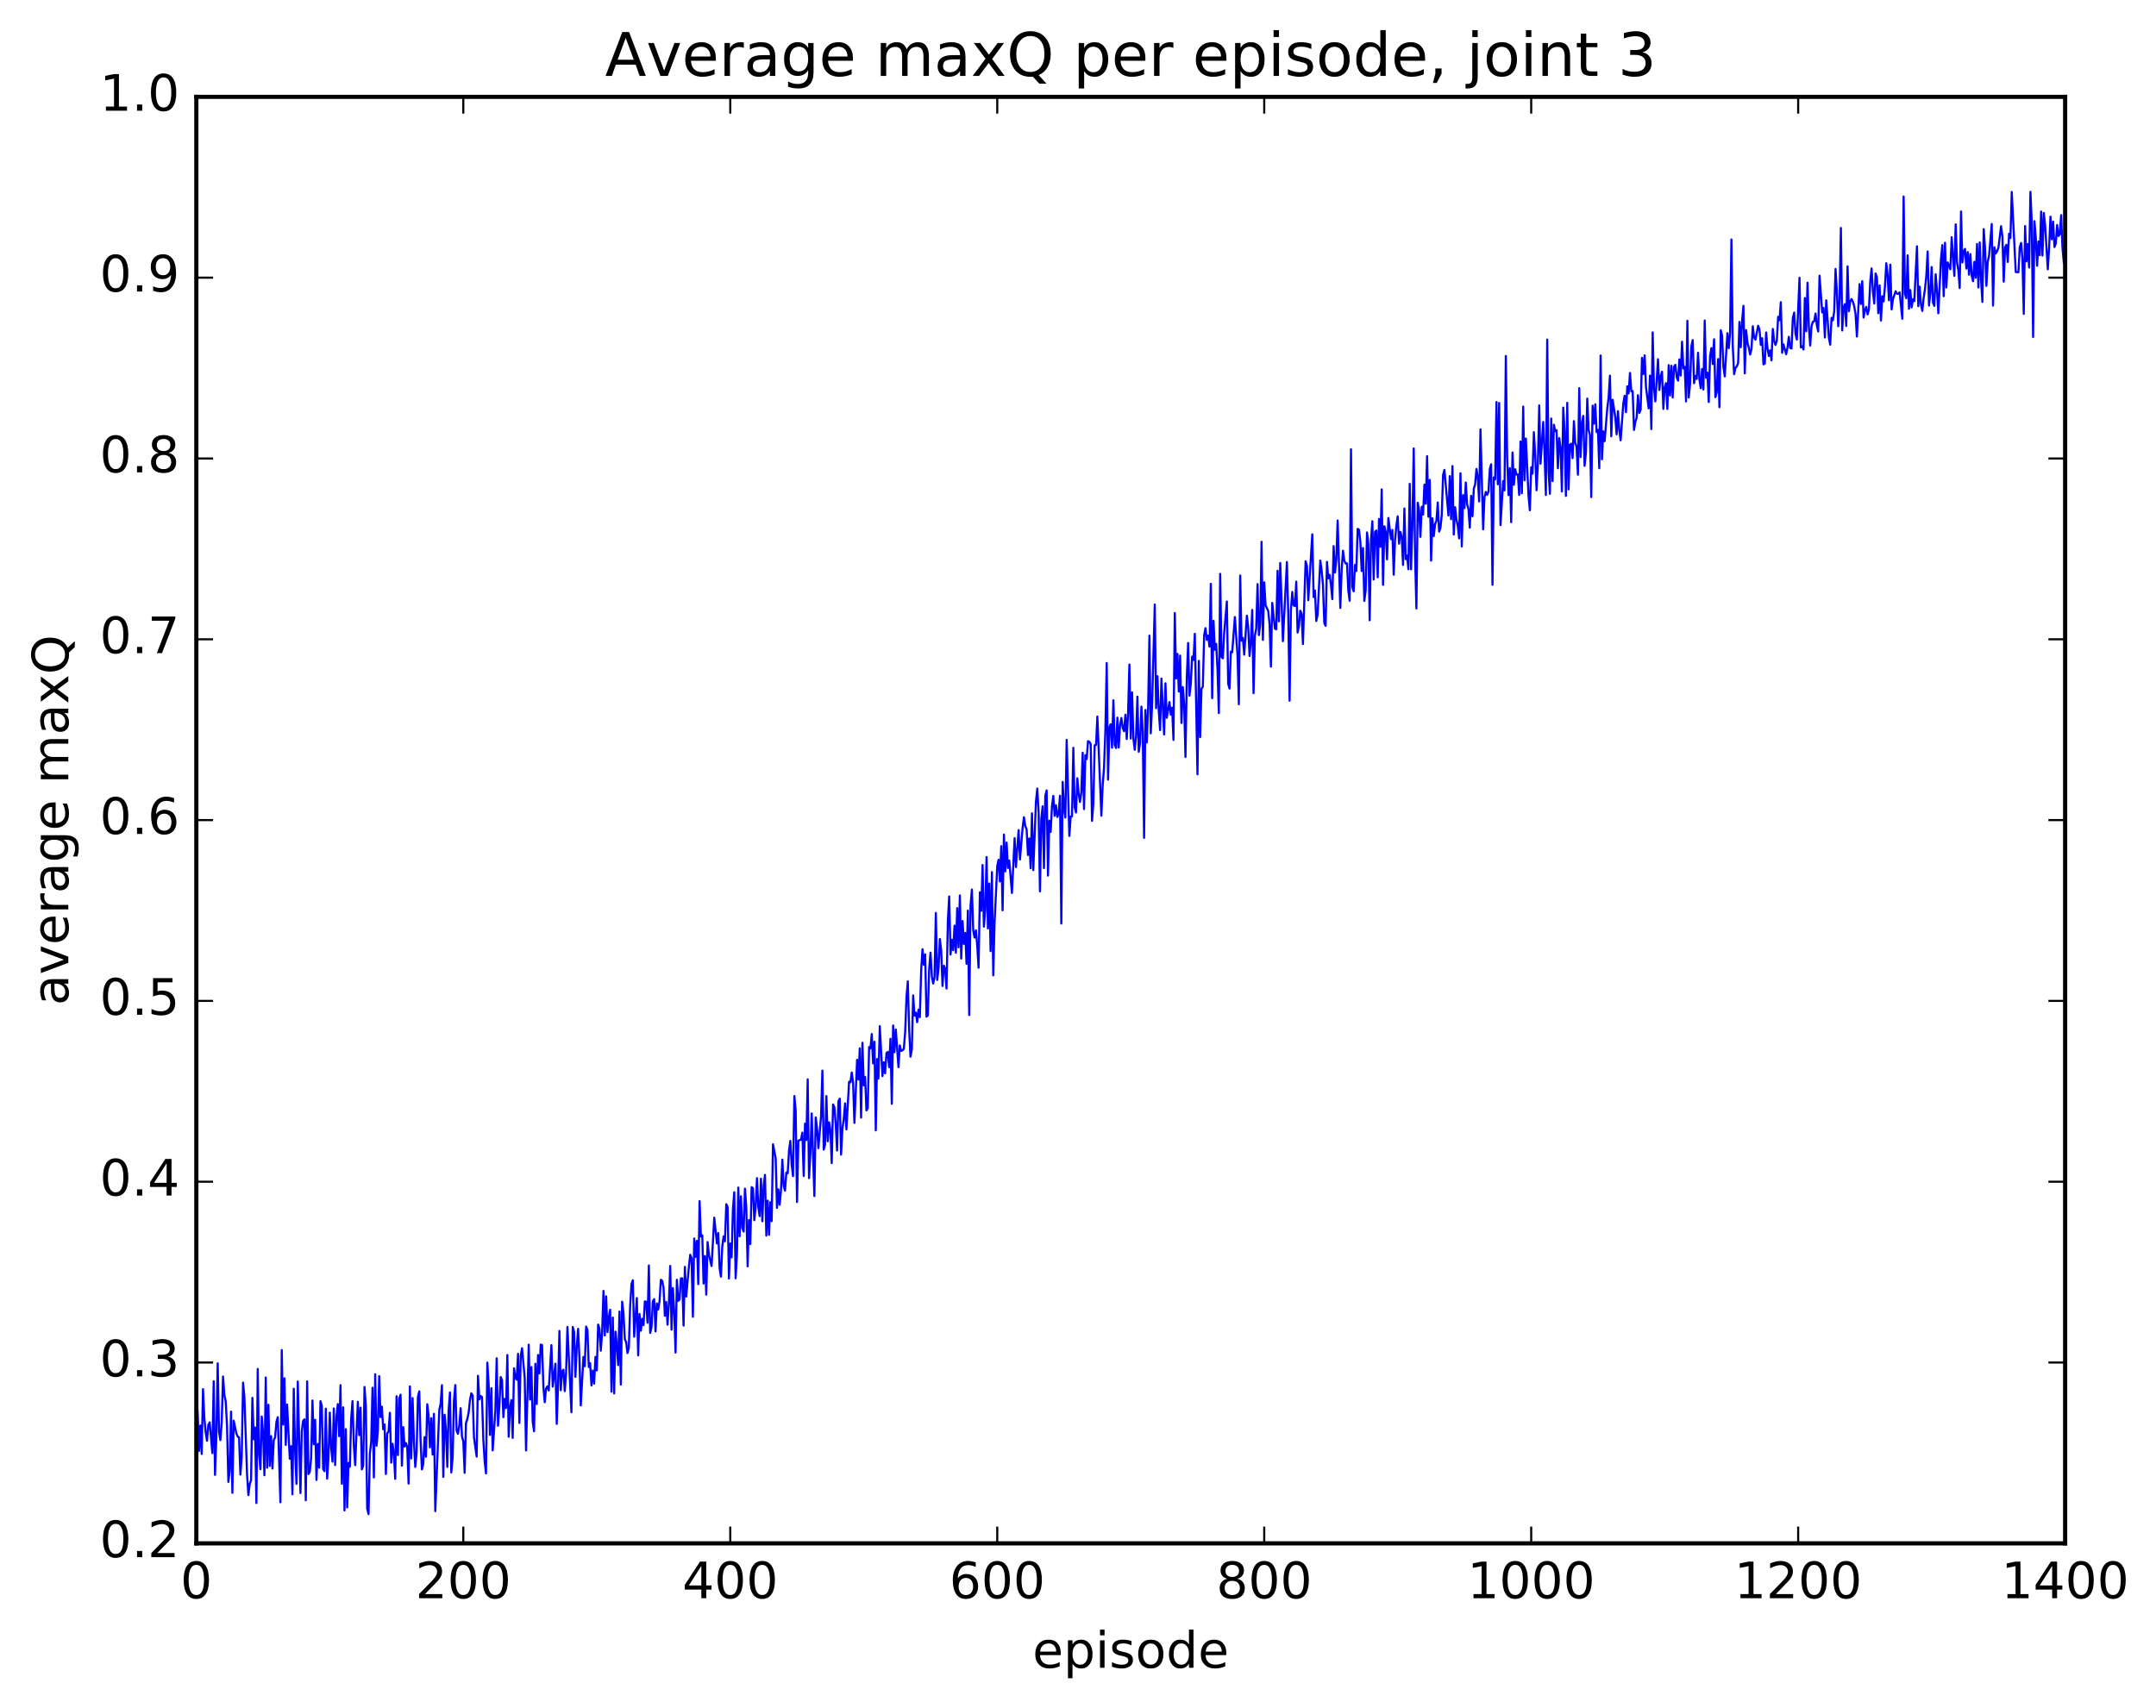 <?xml version="1.0" encoding="utf-8" standalone="no"?>
<!DOCTYPE svg PUBLIC "-//W3C//DTD SVG 1.1//EN"
  "http://www.w3.org/Graphics/SVG/1.1/DTD/svg11.dtd">
<!-- Created with matplotlib (http://matplotlib.org/) -->
<svg height="408pt" version="1.1" viewBox="0 0 515 408" width="515pt" xmlns="http://www.w3.org/2000/svg" xmlns:xlink="http://www.w3.org/1999/xlink">
 <defs>
  <style type="text/css">
*{stroke-linecap:butt;stroke-linejoin:round;stroke-miterlimit:100000;}
  </style>
 </defs>
 <g id="figure_1">
  <g id="patch_1">
   <path d="M 0 408.169 
L 515.768 408.169 
L 515.768 0 
L 0 0 
z
" style="fill:#ffffff;"/>
  </g>
  <g id="axes_1">
   <g id="patch_2">
    <path d="M 46.898 368.742 
L 493.298 368.742 
L 493.298 23.142 
L 46.898 23.142 
z
" style="fill:#ffffff;"/>
   </g>
   <g id="line2d_1">
    <path clip-path="url(#p4f681c3e7c)" d="M 46.898 332.38 
L 47.216 337.823 
L 47.535 346.651 
L 47.854 340.603 
L 48.173 347.386 
L 48.492 331.898 
L 48.811 338.831 
L 49.13 342.219 
L 49.448 344.244 
L 49.767 340.432 
L 50.086 339.845 
L 50.724 347.195 
L 51.043 330.01 
L 51.361 352.394 
L 51.68 343.19 
L 51.999 325.728 
L 52.318 342.127 
L 52.637 344.084 
L 52.956 339.942 
L 53.275 328.894 
L 53.593 333.252 
L 53.912 334.808 
L 54.231 340.623 
L 54.55 354.064 
L 54.869 351.357 
L 55.188 337.274 
L 55.507 356.676 
L 55.825 339.447 
L 56.463 342.48 
L 56.782 343.255 
L 57.101 343.417 
L 57.42 352.322 
L 57.739 348.014 
L 58.057 330.345 
L 58.376 333.704 
L 59.014 352.295 
L 59.333 357.212 
L 59.652 354.542 
L 59.971 353.681 
L 60.289 333.988 
L 60.608 343.866 
L 60.927 341.064 
L 61.246 359.126 
L 61.565 327.071 
L 61.884 347.52 
L 62.203 351.026 
L 62.522 338.442 
L 62.84 342.247 
L 63.159 352.474 
L 63.478 329.115 
L 63.797 350.685 
L 64.116 335.638 
L 64.435 350.236 
L 64.754 343.13 
L 65.072 350.87 
L 65.391 344.083 
L 65.71 343.449 
L 66.029 339.745 
L 66.348 338.59 
L 66.986 358.931 
L 67.304 322.57 
L 67.623 340.361 
L 67.942 329.31 
L 68.261 345.248 
L 68.58 335.575 
L 69.218 348.526 
L 69.536 345.547 
L 69.855 357.035 
L 70.174 331.806 
L 70.493 346.656 
L 70.812 354.538 
L 71.131 330.088 
L 71.768 356.729 
L 72.087 341.985 
L 72.406 339.491 
L 72.725 339.109 
L 73.044 358.461 
L 73.363 330.05 
L 73.681 352.201 
L 74 351.647 
L 74.319 348.353 
L 74.638 334.623 
L 74.957 345.077 
L 75.276 339.222 
L 75.595 353.595 
L 75.913 345.02 
L 76.232 350.661 
L 76.551 334.775 
L 76.87 335.88 
L 77.189 350.999 
L 77.508 351.509 
L 77.827 336.565 
L 78.145 353.289 
L 78.464 348.161 
L 78.783 337.504 
L 79.102 345.938 
L 79.421 349.225 
L 79.74 336.525 
L 80.059 350.046 
L 80.377 338.373 
L 80.696 335.473 
L 81.015 343.136 
L 81.334 330.953 
L 81.653 354.5 
L 81.972 336.256 
L 82.291 360.881 
L 82.609 341.46 
L 82.928 360.16 
L 83.247 349.526 
L 83.566 350.432 
L 83.885 338.945 
L 84.204 334.759 
L 84.523 345.329 
L 84.841 350.061 
L 85.479 334.929 
L 85.798 342.886 
L 86.117 336.321 
L 86.436 351.064 
L 86.755 350.182 
L 87.073 331.375 
L 87.392 336.067 
L 87.711 360.467 
L 88.03 361.767 
L 88.349 347.267 
L 88.668 344.57 
L 88.987 331.57 
L 89.305 353.003 
L 89.624 328.356 
L 89.943 345.416 
L 90.262 341.83 
L 90.581 328.794 
L 90.9 338.585 
L 91.219 336.082 
L 91.537 341.495 
L 91.856 340.326 
L 92.175 352.189 
L 92.494 342.487 
L 92.813 342.013 
L 93.132 337.555 
L 93.451 349.468 
L 93.769 344.956 
L 94.088 347.387 
L 94.407 353.336 
L 94.726 333.587 
L 95.045 347.652 
L 95.364 334.15 
L 95.683 333.226 
L 96.001 350.178 
L 96.32 340.975 
L 96.639 345.635 
L 96.958 344.789 
L 97.277 345.7 
L 97.596 354.471 
L 97.915 331.242 
L 98.234 348.45 
L 98.552 334.033 
L 98.871 344.317 
L 99.19 350.488 
L 99.509 347.147 
L 99.828 333.801 
L 100.147 332.437 
L 100.466 344.332 
L 100.784 351.069 
L 101.103 349.789 
L 101.422 343.367 
L 101.741 348.041 
L 102.06 335.511 
L 102.379 338.135 
L 102.698 345.816 
L 103.016 338.829 
L 103.335 347.533 
L 103.654 337.806 
L 103.973 361.054 
L 104.93 336.872 
L 105.248 335.445 
L 105.567 330.956 
L 105.886 352.871 
L 106.205 338.021 
L 106.524 341.721 
L 106.843 350.485 
L 107.162 337.042 
L 107.48 332.688 
L 107.799 351.803 
L 108.118 348.29 
L 108.437 334.634 
L 108.756 330.925 
L 109.075 341.799 
L 109.394 342.581 
L 109.712 340.573 
L 110.031 336.466 
L 110.35 343.268 
L 110.669 344.333 
L 110.988 351.893 
L 111.307 340.042 
L 111.626 339.034 
L 111.944 337.545 
L 112.263 334.525 
L 112.582 332.898 
L 112.901 333.421 
L 113.22 343.413 
L 113.858 348.021 
L 114.176 328.705 
L 114.495 334.353 
L 114.814 333.535 
L 115.133 333.784 
L 115.452 343.955 
L 115.771 349.134 
L 116.09 352.033 
L 116.408 325.564 
L 116.727 330.783 
L 117.046 342.834 
L 117.365 331.664 
L 117.684 346.525 
L 118.322 337.16 
L 118.64 324.532 
L 118.959 340.648 
L 119.278 335.995 
L 119.597 329.008 
L 119.916 329.769 
L 120.235 338.607 
L 120.553 334.236 
L 120.872 336.418 
L 121.191 323.744 
L 121.51 343.283 
L 121.829 336.365 
L 122.148 334.522 
L 122.467 343.547 
L 122.785 326.923 
L 123.104 329.154 
L 123.423 329.639 
L 123.742 323.44 
L 124.061 339.971 
L 124.38 323.995 
L 124.699 322.121 
L 125.336 329.193 
L 125.655 346.552 
L 126.293 321.284 
L 126.612 334.382 
L 126.931 326.625 
L 127.249 339.745 
L 127.568 341.969 
L 127.887 325.838 
L 128.206 335.46 
L 128.525 323.744 
L 128.844 328.147 
L 129.163 321.24 
L 129.482 321.383 
L 129.8 331.453 
L 130.119 335.042 
L 130.438 331.77 
L 130.757 331.237 
L 131.076 332.223 
L 131.714 321.378 
L 132.032 331.3 
L 132.67 325.817 
L 132.989 340.197 
L 133.308 330.866 
L 133.627 317.988 
L 133.946 332.157 
L 134.264 327.649 
L 134.583 327.247 
L 134.902 332.359 
L 135.221 328.005 
L 135.54 317.04 
L 136.496 337.433 
L 136.815 317.04 
L 137.134 318.267 
L 137.453 328.972 
L 137.772 321.763 
L 138.091 317.495 
L 138.41 324.529 
L 138.728 335.804 
L 139.366 324.21 
L 139.685 326.431 
L 140.004 316.962 
L 140.323 317.739 
L 140.642 326.617 
L 140.96 325.698 
L 141.279 331.026 
L 141.598 327.468 
L 141.917 330.578 
L 142.236 324.199 
L 142.555 327.416 
L 142.874 316.474 
L 143.192 317.461 
L 143.511 322.715 
L 143.83 318.38 
L 144.149 308.432 
L 144.468 319.065 
L 144.787 309.719 
L 145.106 318.274 
L 145.424 314.704 
L 145.743 312.934 
L 146.062 332.501 
L 146.381 314.805 
L 146.7 332.929 
L 147.019 318.159 
L 147.338 321.26 
L 147.656 326.166 
L 147.975 313.374 
L 148.294 330.804 
L 148.613 311.003 
L 148.932 313.841 
L 149.251 319.989 
L 149.57 320.664 
L 149.888 323.278 
L 150.207 322.032 
L 150.526 311.921 
L 150.845 306.799 
L 151.164 305.883 
L 151.483 319.369 
L 152.12 310.139 
L 152.439 323.844 
L 152.758 313.944 
L 153.077 317.945 
L 153.396 315.091 
L 153.715 316.62 
L 154.034 310.932 
L 154.352 311.051 
L 154.671 316.039 
L 154.99 302.353 
L 155.309 318.468 
L 155.628 317.094 
L 155.947 310.894 
L 156.266 310.39 
L 156.584 318.118 
L 156.903 311.427 
L 157.222 312.879 
L 157.541 310.945 
L 157.86 305.775 
L 158.179 306.001 
L 158.498 307.64 
L 158.816 314.358 
L 159.135 311.082 
L 159.454 316.504 
L 159.773 311.405 
L 160.092 302.462 
L 160.411 317.692 
L 160.73 307.762 
L 161.048 313.299 
L 161.367 323.168 
L 161.686 305.769 
L 162.005 310.806 
L 162.324 310.515 
L 162.643 305.451 
L 162.962 305.422 
L 163.28 316.719 
L 163.599 302.688 
L 163.918 309.77 
L 164.556 302.667 
L 164.875 299.789 
L 165.194 300.597 
L 165.512 314.616 
L 165.831 295.908 
L 166.15 300.305 
L 166.469 296.459 
L 166.788 306.816 
L 167.107 286.981 
L 167.425 295.427 
L 167.744 295.135 
L 168.063 306.675 
L 168.382 300.093 
L 168.701 309.33 
L 169.02 296.747 
L 169.339 299.79 
L 169.976 302.497 
L 170.614 290.924 
L 171.252 297.094 
L 171.571 294.6 
L 171.889 302.978 
L 172.208 305.027 
L 172.527 297.855 
L 172.846 295.408 
L 173.165 296.566 
L 173.484 287.713 
L 173.803 288.362 
L 174.121 305.467 
L 174.44 297.133 
L 174.759 300.419 
L 175.078 288.766 
L 175.397 284.852 
L 175.716 305.416 
L 176.035 299.641 
L 176.353 283.738 
L 176.672 295.393 
L 176.991 285.825 
L 177.31 293.361 
L 177.629 294.252 
L 177.948 283.995 
L 178.267 288.445 
L 178.585 302.56 
L 178.904 291.5 
L 179.223 297.24 
L 179.542 283.637 
L 179.861 283.883 
L 180.18 291.537 
L 180.499 288.346 
L 180.817 281.498 
L 181.136 288.385 
L 181.455 290.566 
L 181.774 281.604 
L 182.093 291.794 
L 182.412 283.319 
L 182.731 280.709 
L 183.049 295.223 
L 183.368 286.856 
L 183.687 295.032 
L 184.006 287.245 
L 184.325 291.744 
L 184.644 273.396 
L 185.281 276.713 
L 185.6 288.597 
L 185.919 284.165 
L 186.238 287.85 
L 186.557 284.294 
L 186.876 277.059 
L 187.195 283.307 
L 187.513 284.485 
L 187.832 280.167 
L 188.151 280.349 
L 188.47 274.931 
L 188.789 272.579 
L 189.108 278.284 
L 189.427 281.009 
L 189.745 261.871 
L 190.064 265.322 
L 190.383 287.184 
L 190.702 272.528 
L 191.34 272.278 
L 191.659 270.611 
L 191.977 280.976 
L 192.296 268.472 
L 192.615 272.372 
L 192.934 257.886 
L 193.253 281.484 
L 193.572 275.653 
L 193.891 266.031 
L 194.528 285.767 
L 194.847 266.974 
L 195.166 269.523 
L 195.485 274.328 
L 196.123 266.748 
L 196.441 255.788 
L 196.76 274.665 
L 197.079 273.459 
L 197.398 261.879 
L 197.717 272.689 
L 198.036 268.152 
L 198.355 270.036 
L 198.673 277.908 
L 198.992 263.887 
L 199.311 264.557 
L 199.63 268.588 
L 199.949 274.892 
L 200.268 263.16 
L 200.587 262.496 
L 200.905 275.873 
L 201.224 269.672 
L 201.543 267.443 
L 201.862 263.619 
L 202.181 269.852 
L 202.819 258.449 
L 203.137 258.602 
L 203.456 256.251 
L 203.775 258.68 
L 204.094 268.291 
L 204.732 253.198 
L 205.051 257.944 
L 205.369 250.487 
L 205.688 267.023 
L 206.007 249.141 
L 206.326 259.316 
L 206.645 257.299 
L 206.964 265.3 
L 207.283 264.768 
L 207.601 250.163 
L 207.92 250.482 
L 208.239 247.049 
L 208.558 254.076 
L 208.877 248.895 
L 209.196 270.07 
L 209.515 253.027 
L 209.833 257.7 
L 210.152 245.168 
L 210.79 257.111 
L 211.109 253.795 
L 211.428 256.443 
L 211.747 251.601 
L 212.065 251.335 
L 212.384 254.995 
L 212.703 248.194 
L 213.022 263.718 
L 213.341 245.018 
L 213.66 251.401 
L 213.979 245.977 
L 214.616 254.978 
L 214.935 249.774 
L 215.254 251.112 
L 215.573 250.943 
L 215.892 250.622 
L 216.211 246.679 
L 216.53 238.216 
L 216.848 234.467 
L 217.167 246.085 
L 217.486 252.468 
L 217.805 250.75 
L 218.124 237.835 
L 218.443 242.651 
L 218.762 241.939 
L 219.08 244.228 
L 219.399 241.223 
L 219.718 243.008 
L 220.037 231.899 
L 220.356 226.788 
L 220.675 230.515 
L 220.994 228.022 
L 221.312 242.907 
L 221.631 242.607 
L 221.95 231.562 
L 222.269 227.609 
L 222.588 233.252 
L 222.907 235.002 
L 223.226 233.578 
L 223.544 218.116 
L 223.863 234.138 
L 224.182 231.412 
L 224.501 224.362 
L 224.82 227.105 
L 225.139 235.579 
L 225.458 230.722 
L 225.776 231.496 
L 226.095 236.177 
L 226.414 220.002 
L 226.733 214.178 
L 227.052 228.06 
L 227.371 224.521 
L 227.69 227.03 
L 228.008 221.148 
L 228.327 227.631 
L 228.646 216.973 
L 228.965 226.344 
L 229.284 213.944 
L 229.603 229.028 
L 229.922 220.037 
L 230.24 225.521 
L 230.559 222.907 
L 230.878 230.281 
L 231.197 217.563 
L 231.516 242.516 
L 231.835 216.292 
L 232.154 212.533 
L 232.472 222.257 
L 232.791 224.007 
L 233.11 222.27 
L 233.429 225.965 
L 233.748 231.218 
L 234.067 213.185 
L 234.386 217.602 
L 234.704 206.663 
L 235.023 221.398 
L 235.342 217.416 
L 235.661 204.773 
L 235.98 221.824 
L 236.299 211.092 
L 236.618 227.25 
L 236.936 208.361 
L 237.255 233.037 
L 237.574 220.294 
L 238.212 206.912 
L 238.531 205.41 
L 238.85 210.6 
L 239.168 202.169 
L 239.487 217.499 
L 239.806 199.4 
L 240.125 208.177 
L 240.444 201.31 
L 240.763 207.377 
L 241.082 205.604 
L 241.719 213.35 
L 242.357 200.25 
L 242.676 207.168 
L 243.314 198.331 
L 243.632 205.348 
L 244.27 197.791 
L 244.589 195.245 
L 244.908 197.372 
L 245.227 198.168 
L 245.546 204.278 
L 245.864 200.322 
L 246.183 207.453 
L 246.502 194.308 
L 246.821 207.896 
L 247.459 191.46 
L 247.778 188.416 
L 248.096 194.175 
L 248.415 212.964 
L 248.734 195.66 
L 249.053 192.646 
L 249.372 207.409 
L 249.691 190.147 
L 250.01 188.841 
L 250.328 209.207 
L 250.647 196.092 
L 250.966 198.769 
L 251.285 192.568 
L 251.604 190.156 
L 251.923 194.931 
L 252.242 192.41 
L 252.56 195.19 
L 252.879 194.392 
L 253.198 190.109 
L 253.517 220.663 
L 253.836 186.816 
L 254.155 193.103 
L 254.474 195.337 
L 254.792 176.773 
L 255.43 199.717 
L 255.749 195.101 
L 256.068 195.08 
L 256.387 178.669 
L 256.705 192.854 
L 257.024 194.128 
L 257.343 185.942 
L 257.662 189.671 
L 257.981 191.6 
L 258.3 189.273 
L 258.619 179.848 
L 258.938 193.315 
L 259.256 180.429 
L 259.575 181.361 
L 259.894 177.076 
L 260.213 177.233 
L 260.532 177.789 
L 260.851 196.135 
L 261.17 191.871 
L 261.488 178.055 
L 261.807 177.973 
L 262.126 171.198 
L 263.083 194.893 
L 263.401 187.563 
L 263.72 183.385 
L 264.039 174.598 
L 264.358 158.404 
L 264.677 186.277 
L 264.996 173.858 
L 265.315 173.038 
L 265.634 178.65 
L 265.952 167.312 
L 266.271 177.94 
L 266.59 178.71 
L 266.909 171.467 
L 267.228 178.607 
L 267.547 173.237 
L 267.865 171.551 
L 268.184 173.942 
L 268.503 174.702 
L 268.822 170.762 
L 269.141 176.568 
L 269.46 170.387 
L 269.779 158.768 
L 270.098 176.463 
L 270.416 165.424 
L 270.735 176.517 
L 271.054 179.149 
L 271.373 175.908 
L 271.692 166.441 
L 272.011 179.614 
L 272.329 177.521 
L 272.648 168.823 
L 272.967 174.946 
L 273.286 200.181 
L 273.605 169.636 
L 273.924 177.403 
L 274.243 169.415 
L 274.562 151.871 
L 274.88 175.202 
L 275.199 168.462 
L 275.837 144.43 
L 276.156 169.208 
L 276.475 161.569 
L 276.793 169.899 
L 277.112 174.44 
L 277.431 162.126 
L 278.069 175.491 
L 278.388 163.257 
L 278.707 171.508 
L 279.344 167.747 
L 279.663 170.765 
L 279.982 169.094 
L 280.301 176.785 
L 280.62 146.47 
L 280.939 162.11 
L 281.257 156.238 
L 281.576 165.227 
L 281.895 156.639 
L 282.214 172.74 
L 282.533 164.155 
L 282.852 168.107 
L 283.171 180.863 
L 283.49 161.934 
L 283.808 153.618 
L 284.127 166.206 
L 284.446 163.315 
L 284.765 156.87 
L 285.084 157.686 
L 285.403 151.419 
L 286.04 184.99 
L 286.359 157.899 
L 286.678 176.103 
L 286.997 164.556 
L 287.316 164.091 
L 287.635 151.737 
L 287.954 150.073 
L 288.272 152.883 
L 288.591 151.86 
L 288.91 154.489 
L 289.229 139.483 
L 289.548 166.814 
L 289.867 148.321 
L 290.185 155.242 
L 290.504 153.845 
L 290.823 159.894 
L 291.142 170.38 
L 291.461 137.109 
L 291.78 156.974 
L 292.099 157.28 
L 292.418 151.214 
L 293.055 143.709 
L 293.374 163.368 
L 293.693 164.522 
L 294.012 155.705 
L 294.331 155.867 
L 294.968 147.423 
L 295.606 156.593 
L 295.925 168.263 
L 296.244 137.503 
L 296.563 153.084 
L 296.882 152.409 
L 297.2 156.405 
L 297.838 147.1 
L 298.157 149.837 
L 298.476 156.731 
L 298.795 153.334 
L 299.113 145.739 
L 299.432 165.616 
L 299.751 151.876 
L 300.07 150.17 
L 300.389 139.558 
L 300.708 151.744 
L 301.027 149.199 
L 301.346 129.447 
L 301.664 152.897 
L 301.983 139.135 
L 302.302 144.596 
L 302.94 145.998 
L 303.259 149.111 
L 303.577 159.285 
L 303.896 144.042 
L 304.534 150.199 
L 304.853 150.354 
L 305.172 136.363 
L 305.491 148.44 
L 305.81 134.503 
L 306.447 153.203 
L 307.404 134.286 
L 307.723 146.789 
L 308.041 167.416 
L 308.36 145.717 
L 308.679 141.435 
L 308.998 144.625 
L 309.317 144.821 
L 309.636 138.961 
L 309.955 151.132 
L 310.274 149.553 
L 310.592 145.916 
L 310.911 146.652 
L 311.23 153.872 
L 311.868 134.11 
L 312.187 135.191 
L 312.505 143.413 
L 313.462 127.66 
L 313.781 142.658 
L 314.1 141.075 
L 314.419 148.366 
L 314.738 146.861 
L 315.375 133.937 
L 315.694 136.244 
L 316.013 139.704 
L 316.332 148.888 
L 316.651 149.524 
L 316.969 134.246 
L 317.288 138.175 
L 317.607 137.356 
L 317.926 139.745 
L 318.245 143.145 
L 318.564 130.482 
L 318.883 136.784 
L 319.202 133.818 
L 319.52 124.361 
L 320.158 145.245 
L 320.477 136.08 
L 320.796 131.574 
L 321.115 133.99 
L 321.433 134.65 
L 321.752 134.605 
L 322.071 141.132 
L 322.39 143.537 
L 322.709 107.335 
L 323.028 140.259 
L 323.347 141.283 
L 323.666 134.976 
L 323.984 136.432 
L 324.303 126.358 
L 324.622 126.572 
L 324.941 129.335 
L 325.26 136.444 
L 325.579 130.933 
L 325.897 143.569 
L 326.216 141.05 
L 326.535 127.212 
L 326.854 130.034 
L 327.173 148.201 
L 327.492 128.948 
L 327.811 124.535 
L 328.13 138.444 
L 328.448 127.072 
L 328.767 126.746 
L 329.086 137.929 
L 329.405 124.007 
L 329.724 130.64 
L 330.043 116.927 
L 330.361 139.734 
L 330.68 125.73 
L 330.999 127.063 
L 331.318 133.644 
L 331.637 123.756 
L 332.275 128.822 
L 332.594 126.605 
L 332.912 137.313 
L 333.231 128.956 
L 333.55 125.549 
L 333.869 123.369 
L 334.188 129.899 
L 334.507 127.087 
L 334.825 128.285 
L 335.144 134.99 
L 335.463 121.492 
L 335.782 133.599 
L 336.101 132.716 
L 336.42 136.002 
L 336.739 115.601 
L 337.058 136.023 
L 337.376 125.525 
L 337.695 107.135 
L 338.014 132.706 
L 338.333 145.368 
L 338.652 120.123 
L 338.971 121.682 
L 339.289 128.27 
L 339.608 121.072 
L 339.927 122.944 
L 340.246 115.792 
L 340.565 120.342 
L 340.884 108.984 
L 341.203 123.468 
L 341.522 114.674 
L 341.84 133.952 
L 342.159 123.813 
L 342.478 128.085 
L 342.797 125.241 
L 343.116 124.45 
L 343.435 120.047 
L 343.753 127.006 
L 344.072 126.163 
L 344.391 123.032 
L 344.71 113.437 
L 345.029 112.271 
L 345.986 123.168 
L 346.304 113.753 
L 346.623 124.038 
L 346.942 111.353 
L 347.261 127.722 
L 347.58 121.183 
L 347.899 124.092 
L 348.217 125.63 
L 348.536 128.636 
L 348.855 113.062 
L 349.174 130.57 
L 349.493 118.304 
L 349.812 121.397 
L 350.131 115.288 
L 350.45 120.492 
L 350.768 121.661 
L 351.087 126.075 
L 351.406 118.459 
L 351.725 123.354 
L 352.044 116.75 
L 352.363 115.733 
L 352.682 112.047 
L 353 114.085 
L 353.319 119.807 
L 353.638 102.586 
L 354.276 126.465 
L 354.595 118.749 
L 354.913 117.521 
L 355.232 118.251 
L 355.551 117.487 
L 355.87 112.024 
L 356.189 110.93 
L 356.508 139.722 
L 356.827 114.06 
L 357.146 114.553 
L 357.464 96.045 
L 357.783 115.715 
L 358.102 96.27 
L 358.421 125.462 
L 359.059 114.928 
L 359.377 117.163 
L 359.696 85.047 
L 360.015 109.495 
L 360.334 118.291 
L 360.653 111.854 
L 360.972 124.753 
L 361.291 108.113 
L 361.61 115.833 
L 361.928 112.118 
L 362.247 113.38 
L 362.566 113.341 
L 362.885 118.237 
L 363.204 105.492 
L 363.523 117.842 
L 363.841 97.133 
L 364.16 114.767 
L 364.479 104.772 
L 365.117 118.516 
L 365.436 121.91 
L 365.755 111.651 
L 366.074 113.169 
L 366.392 103.262 
L 366.711 108.625 
L 367.03 117.135 
L 367.349 110.842 
L 367.668 96.859 
L 367.987 110.792 
L 368.624 100.818 
L 368.943 108.224 
L 369.262 118.267 
L 369.581 81.134 
L 369.9 112.625 
L 370.219 117.982 
L 370.538 100 
L 370.856 114.944 
L 371.175 101.473 
L 371.494 103.023 
L 371.813 102.768 
L 372.132 111.888 
L 372.451 104.682 
L 372.769 107.051 
L 373.088 117.422 
L 373.407 97.388 
L 373.726 103.003 
L 374.045 118.481 
L 374.364 96.241 
L 374.683 116.928 
L 375.002 106.285 
L 375.32 106.013 
L 375.639 109.463 
L 375.958 100.614 
L 376.277 105.804 
L 376.596 106.708 
L 376.915 113.418 
L 377.233 92.724 
L 377.552 109.194 
L 377.871 101.138 
L 378.19 99.37 
L 378.509 111.306 
L 378.828 108.12 
L 379.147 95.23 
L 379.466 102.707 
L 379.784 103.873 
L 380.103 118.775 
L 380.422 96.924 
L 380.741 101.234 
L 381.06 96.604 
L 381.379 103.231 
L 381.697 102.698 
L 382.016 111.885 
L 382.335 84.939 
L 382.654 109.741 
L 382.973 103.076 
L 383.292 105.404 
L 383.93 97.543 
L 384.248 94.972 
L 384.567 89.75 
L 384.886 104.249 
L 385.205 95.518 
L 385.843 99.69 
L 386.161 103.776 
L 386.48 98.233 
L 386.799 102.839 
L 387.118 105.197 
L 387.756 96.385 
L 388.075 94.54 
L 388.394 98.485 
L 388.712 92.291 
L 389.031 93.983 
L 389.35 89.105 
L 389.669 93.511 
L 389.988 93.425 
L 390.307 102.726 
L 390.625 100.81 
L 390.944 99.83 
L 391.263 94.423 
L 391.582 98.662 
L 391.901 97.866 
L 392.22 85.495 
L 392.539 89.376 
L 392.858 84.903 
L 393.176 92.496 
L 393.814 97.575 
L 394.133 89.74 
L 394.452 102.527 
L 394.771 79.412 
L 395.089 92.85 
L 395.408 95.905 
L 396.046 85.826 
L 396.365 93.18 
L 396.684 89.919 
L 397.003 88.821 
L 397.322 97.705 
L 397.64 92.579 
L 397.959 91.538 
L 398.278 97.716 
L 398.597 87.24 
L 398.916 94.488 
L 399.235 87.39 
L 399.553 94.971 
L 399.872 87.632 
L 400.191 87.149 
L 400.51 90.126 
L 400.829 90.941 
L 401.148 85.874 
L 401.467 89.723 
L 401.786 81.642 
L 402.104 88.039 
L 402.423 87.655 
L 402.742 95.91 
L 403.061 76.644 
L 403.38 94.973 
L 403.699 91.782 
L 404.017 82.702 
L 404.336 81.252 
L 404.655 91.565 
L 404.974 89.839 
L 405.293 90.53 
L 405.612 84.283 
L 405.931 90.641 
L 406.25 92.764 
L 406.568 88.165 
L 406.887 93.062 
L 407.206 76.579 
L 407.525 90.261 
L 407.844 89.031 
L 408.163 96.053 
L 408.481 85.036 
L 408.8 83.159 
L 409.119 86.987 
L 409.438 81.053 
L 409.757 94.895 
L 410.076 93.68 
L 410.395 85.787 
L 410.714 97.285 
L 411.032 78.899 
L 411.351 80.201 
L 411.67 87.666 
L 411.989 89.931 
L 412.627 79.608 
L 412.945 83.185 
L 413.264 79.588 
L 413.583 57.219 
L 413.902 82.493 
L 414.221 89.411 
L 414.54 87.909 
L 414.859 87.549 
L 415.178 86.763 
L 415.496 76.916 
L 415.815 82.959 
L 416.134 76.526 
L 416.453 73.059 
L 416.772 89.204 
L 417.091 78.883 
L 417.409 81.839 
L 417.728 83.024 
L 418.047 84.709 
L 418.366 83.441 
L 418.685 77.946 
L 419.004 80.654 
L 419.323 81.161 
L 419.96 77.832 
L 420.279 78.718 
L 420.598 82.377 
L 420.917 80.806 
L 421.236 87.052 
L 421.555 86.854 
L 421.873 79.431 
L 422.192 83.191 
L 422.511 85.065 
L 422.83 83.704 
L 423.149 86.094 
L 423.468 78.589 
L 423.787 81.423 
L 424.106 82.41 
L 424.424 81.42 
L 424.743 75.696 
L 425.062 76.503 
L 425.381 72.197 
L 425.7 84.304 
L 426.019 82.277 
L 426.656 84.637 
L 426.975 83.025 
L 427.294 80.475 
L 427.613 83.149 
L 427.932 83.269 
L 428.251 75.997 
L 428.57 74.669 
L 428.888 79.697 
L 429.207 81.13 
L 429.845 66.354 
L 430.164 82.988 
L 430.483 82.734 
L 430.801 83.503 
L 431.12 71.219 
L 431.439 79.136 
L 431.758 67.554 
L 432.077 78.029 
L 432.396 82.563 
L 432.715 77.949 
L 433.034 76.897 
L 433.352 76.767 
L 433.671 74.901 
L 433.99 77.752 
L 434.309 79.205 
L 434.628 65.876 
L 435.265 74.65 
L 435.584 73.574 
L 435.903 80.633 
L 436.222 71.756 
L 436.86 80.673 
L 437.179 82.352 
L 437.498 75.944 
L 437.816 76.531 
L 438.135 74.429 
L 438.454 64.257 
L 438.773 69.597 
L 439.092 77.942 
L 439.411 71.436 
L 439.729 54.468 
L 440.048 78.962 
L 440.367 73.487 
L 440.686 72.652 
L 441.005 77.879 
L 441.324 63.634 
L 441.643 74.35 
L 441.962 72.037 
L 442.28 71.453 
L 442.599 72.105 
L 442.918 73.18 
L 443.237 75.097 
L 443.556 80.412 
L 444.193 67.885 
L 444.512 72.636 
L 444.831 67.175 
L 445.15 75.857 
L 445.469 74.06 
L 445.788 73.325 
L 446.107 75.113 
L 446.425 73.941 
L 446.744 67.236 
L 447.063 64.136 
L 447.382 69.655 
L 447.701 72.515 
L 448.02 65.334 
L 448.339 66.293 
L 448.658 74.835 
L 448.976 68.174 
L 449.295 76.597 
L 449.614 70.794 
L 449.933 72.014 
L 450.252 68.503 
L 450.571 62.884 
L 450.889 65.693 
L 451.208 71.747 
L 451.527 63.22 
L 451.846 73.934 
L 452.165 71.481 
L 452.803 69.583 
L 453.122 70.172 
L 453.44 70.199 
L 453.759 69.852 
L 454.397 76.164 
L 454.716 46.95 
L 455.035 70.209 
L 455.353 71.259 
L 455.672 61.01 
L 455.991 73.777 
L 456.31 69.301 
L 456.629 73.454 
L 456.948 71.487 
L 457.267 71.946 
L 457.904 58.843 
L 458.223 73.158 
L 458.542 68.483 
L 458.861 72.764 
L 459.18 74.301 
L 459.499 71.128 
L 459.817 69.082 
L 460.136 65.901 
L 460.455 60.077 
L 460.774 73.004 
L 461.093 70.079 
L 461.412 63.802 
L 461.731 72.324 
L 462.05 73.09 
L 462.368 65.521 
L 462.687 69.416 
L 463.006 74.843 
L 463.644 61.763 
L 463.963 58.555 
L 464.281 70.775 
L 464.6 57.997 
L 464.919 68.675 
L 465.238 62.7 
L 465.876 64.323 
L 466.195 56.675 
L 466.832 65.916 
L 467.151 53.598 
L 467.47 62.74 
L 467.789 64.62 
L 468.108 68.815 
L 468.427 50.53 
L 468.745 62.715 
L 469.064 60.002 
L 469.383 59.469 
L 469.702 64.166 
L 470.021 60.218 
L 470.34 65.646 
L 470.659 60.703 
L 470.978 65.865 
L 471.296 67.187 
L 471.615 62.566 
L 471.934 66.354 
L 472.253 58.289 
L 472.572 68.686 
L 472.891 57.929 
L 473.209 66.8 
L 473.528 72.13 
L 473.847 54.741 
L 474.166 59.379 
L 474.485 68.3 
L 474.804 62.514 
L 475.123 61.101 
L 475.76 53.521 
L 476.079 73.012 
L 476.398 59.096 
L 476.717 60.573 
L 477.036 60.038 
L 477.355 59.203 
L 477.992 54.043 
L 478.311 56.484 
L 478.63 67.3 
L 478.949 59.073 
L 479.268 58.488 
L 479.587 62.584 
L 479.906 55.833 
L 480.224 56.875 
L 480.543 45.864 
L 481.5 65.002 
L 482.137 65.038 
L 482.456 59.059 
L 482.775 58.046 
L 483.094 61.8 
L 483.413 74.997 
L 483.732 54.012 
L 484.051 62.45 
L 484.37 58.296 
L 484.688 63.926 
L 485.007 45.84 
L 485.326 53.208 
L 485.645 80.51 
L 485.964 52.837 
L 486.283 56.818 
L 486.601 63.494 
L 486.92 57.687 
L 487.239 60.969 
L 487.558 50.538 
L 487.877 61.057 
L 488.196 50.874 
L 488.515 53.839 
L 489.152 64.348 
L 489.471 59.08 
L 489.79 51.763 
L 490.109 57.181 
L 490.428 52.953 
L 490.747 59.022 
L 491.065 58.173 
L 491.384 53.76 
L 491.703 56.398 
L 492.022 55.948 
L 492.341 51.399 
L 492.66 59.242 
L 492.979 62.768 
L 492.979 62.768 
" style="fill:none;stroke:#0000ff;stroke-linecap:square;stroke-width:0.5;"/>
   </g>
   <g id="patch_3">
    <path d="M 46.898 368.742 
L 493.298 368.742 
" style="fill:none;stroke:#000000;stroke-linecap:square;stroke-linejoin:miter;"/>
   </g>
   <g id="patch_4">
    <path d="M 46.898 23.142 
L 493.298 23.142 
" style="fill:none;stroke:#000000;stroke-linecap:square;stroke-linejoin:miter;"/>
   </g>
   <g id="patch_5">
    <path d="M 493.298 368.742 
L 493.298 23.142 
" style="fill:none;stroke:#000000;stroke-linecap:square;stroke-linejoin:miter;"/>
   </g>
   <g id="patch_6">
    <path d="M 46.898 368.742 
L 46.898 23.142 
" style="fill:none;stroke:#000000;stroke-linecap:square;stroke-linejoin:miter;"/>
   </g>
   <g id="matplotlib.axis_1">
    <g id="xtick_1">
     <g id="line2d_2">
      <defs>
       <path d="M 0 0 
L 0 -4 
" id="m1a6ab91c8e" style="stroke:#000000;stroke-width:0.5;"/>
      </defs>
      <g>
       <use style="stroke:#000000;stroke-width:0.5;" x="46.898" xlink:href="#m1a6ab91c8e" y="368.742"/>
      </g>
     </g>
     <g id="line2d_3">
      <defs>
       <path d="M 0 0 
L 0 4 
" id="m6937803254" style="stroke:#000000;stroke-width:0.5;"/>
      </defs>
      <g>
       <use style="stroke:#000000;stroke-width:0.5;" x="46.898" xlink:href="#m6937803254" y="23.142"/>
      </g>
     </g>
     <g id="text_1">
      <!-- 0 -->
      <defs>
       <path d="M 31.781 66.406 
Q 24.172 66.406 20.328 58.906 
Q 16.5 51.422 16.5 36.375 
Q 16.5 21.391 20.328 13.891 
Q 24.172 6.391 31.781 6.391 
Q 39.453 6.391 43.281 13.891 
Q 47.125 21.391 47.125 36.375 
Q 47.125 51.422 43.281 58.906 
Q 39.453 66.406 31.781 66.406 
M 31.781 74.219 
Q 44.047 74.219 50.516 64.516 
Q 56.984 54.828 56.984 36.375 
Q 56.984 17.969 50.516 8.266 
Q 44.047 -1.422 31.781 -1.422 
Q 19.531 -1.422 13.062 8.266 
Q 6.594 17.969 6.594 36.375 
Q 6.594 54.828 13.062 64.516 
Q 19.531 74.219 31.781 74.219 
" id="BitstreamVeraSans-Roman-30"/>
      </defs>
      <g transform="translate(43.08 381.86)scale(0.12 -0.12)">
       <use xlink:href="#BitstreamVeraSans-Roman-30"/>
      </g>
     </g>
    </g>
    <g id="xtick_2">
     <g id="line2d_4">
      <g>
       <use style="stroke:#000000;stroke-width:0.5;" x="110.669" xlink:href="#m1a6ab91c8e" y="368.742"/>
      </g>
     </g>
     <g id="line2d_5">
      <g>
       <use style="stroke:#000000;stroke-width:0.5;" x="110.669" xlink:href="#m6937803254" y="23.142"/>
      </g>
     </g>
     <g id="text_2">
      <!-- 200 -->
      <defs>
       <path d="M 19.188 8.297 
L 53.609 8.297 
L 53.609 0 
L 7.328 0 
L 7.328 8.297 
Q 12.938 14.109 22.625 23.891 
Q 32.328 33.688 34.812 36.531 
Q 39.547 41.844 41.422 45.531 
Q 43.312 49.219 43.312 52.781 
Q 43.312 58.594 39.234 62.25 
Q 35.156 65.922 28.609 65.922 
Q 23.969 65.922 18.812 64.312 
Q 13.672 62.703 7.812 59.422 
L 7.812 69.391 
Q 13.766 71.781 18.938 73 
Q 24.125 74.219 28.422 74.219 
Q 39.75 74.219 46.484 68.547 
Q 53.219 62.891 53.219 53.422 
Q 53.219 48.922 51.531 44.891 
Q 49.859 40.875 45.406 35.406 
Q 44.188 33.984 37.641 27.219 
Q 31.109 20.453 19.188 8.297 
" id="BitstreamVeraSans-Roman-32"/>
      </defs>
      <g transform="translate(99.216 381.86)scale(0.12 -0.12)">
       <use xlink:href="#BitstreamVeraSans-Roman-32"/>
       <use x="63.623" xlink:href="#BitstreamVeraSans-Roman-30"/>
       <use x="127.246" xlink:href="#BitstreamVeraSans-Roman-30"/>
      </g>
     </g>
    </g>
    <g id="xtick_3">
     <g id="line2d_6">
      <g>
       <use style="stroke:#000000;stroke-width:0.5;" x="174.44" xlink:href="#m1a6ab91c8e" y="368.742"/>
      </g>
     </g>
     <g id="line2d_7">
      <g>
       <use style="stroke:#000000;stroke-width:0.5;" x="174.44" xlink:href="#m6937803254" y="23.142"/>
      </g>
     </g>
     <g id="text_3">
      <!-- 400 -->
      <defs>
       <path d="M 37.797 64.312 
L 12.891 25.391 
L 37.797 25.391 
z
M 35.203 72.906 
L 47.609 72.906 
L 47.609 25.391 
L 58.016 25.391 
L 58.016 17.188 
L 47.609 17.188 
L 47.609 0 
L 37.797 0 
L 37.797 17.188 
L 4.891 17.188 
L 4.891 26.703 
z
" id="BitstreamVeraSans-Roman-34"/>
      </defs>
      <g transform="translate(162.988 381.86)scale(0.12 -0.12)">
       <use xlink:href="#BitstreamVeraSans-Roman-34"/>
       <use x="63.623" xlink:href="#BitstreamVeraSans-Roman-30"/>
       <use x="127.246" xlink:href="#BitstreamVeraSans-Roman-30"/>
      </g>
     </g>
    </g>
    <g id="xtick_4">
     <g id="line2d_8">
      <g>
       <use style="stroke:#000000;stroke-width:0.5;" x="238.212" xlink:href="#m1a6ab91c8e" y="368.742"/>
      </g>
     </g>
     <g id="line2d_9">
      <g>
       <use style="stroke:#000000;stroke-width:0.5;" x="238.212" xlink:href="#m6937803254" y="23.142"/>
      </g>
     </g>
     <g id="text_4">
      <!-- 600 -->
      <defs>
       <path d="M 33.016 40.375 
Q 26.375 40.375 22.484 35.828 
Q 18.609 31.297 18.609 23.391 
Q 18.609 15.531 22.484 10.953 
Q 26.375 6.391 33.016 6.391 
Q 39.656 6.391 43.531 10.953 
Q 47.406 15.531 47.406 23.391 
Q 47.406 31.297 43.531 35.828 
Q 39.656 40.375 33.016 40.375 
M 52.594 71.297 
L 52.594 62.312 
Q 48.875 64.062 45.094 64.984 
Q 41.312 65.922 37.594 65.922 
Q 27.828 65.922 22.672 59.328 
Q 17.531 52.734 16.797 39.406 
Q 19.672 43.656 24.016 45.922 
Q 28.375 48.188 33.594 48.188 
Q 44.578 48.188 50.953 41.516 
Q 57.328 34.859 57.328 23.391 
Q 57.328 12.156 50.688 5.359 
Q 44.047 -1.422 33.016 -1.422 
Q 20.359 -1.422 13.672 8.266 
Q 6.984 17.969 6.984 36.375 
Q 6.984 53.656 15.188 63.938 
Q 23.391 74.219 37.203 74.219 
Q 40.922 74.219 44.703 73.484 
Q 48.484 72.75 52.594 71.297 
" id="BitstreamVeraSans-Roman-36"/>
      </defs>
      <g transform="translate(226.759 381.86)scale(0.12 -0.12)">
       <use xlink:href="#BitstreamVeraSans-Roman-36"/>
       <use x="63.623" xlink:href="#BitstreamVeraSans-Roman-30"/>
       <use x="127.246" xlink:href="#BitstreamVeraSans-Roman-30"/>
      </g>
     </g>
    </g>
    <g id="xtick_5">
     <g id="line2d_10">
      <g>
       <use style="stroke:#000000;stroke-width:0.5;" x="301.983" xlink:href="#m1a6ab91c8e" y="368.742"/>
      </g>
     </g>
     <g id="line2d_11">
      <g>
       <use style="stroke:#000000;stroke-width:0.5;" x="301.983" xlink:href="#m6937803254" y="23.142"/>
      </g>
     </g>
     <g id="text_5">
      <!-- 800 -->
      <defs>
       <path d="M 31.781 34.625 
Q 24.75 34.625 20.719 30.859 
Q 16.703 27.094 16.703 20.516 
Q 16.703 13.922 20.719 10.156 
Q 24.75 6.391 31.781 6.391 
Q 38.812 6.391 42.859 10.172 
Q 46.922 13.969 46.922 20.516 
Q 46.922 27.094 42.891 30.859 
Q 38.875 34.625 31.781 34.625 
M 21.922 38.812 
Q 15.578 40.375 12.031 44.719 
Q 8.5 49.078 8.5 55.328 
Q 8.5 64.062 14.719 69.141 
Q 20.953 74.219 31.781 74.219 
Q 42.672 74.219 48.875 69.141 
Q 55.078 64.062 55.078 55.328 
Q 55.078 49.078 51.531 44.719 
Q 48 40.375 41.703 38.812 
Q 48.828 37.156 52.797 32.312 
Q 56.781 27.484 56.781 20.516 
Q 56.781 9.906 50.312 4.234 
Q 43.844 -1.422 31.781 -1.422 
Q 19.734 -1.422 13.25 4.234 
Q 6.781 9.906 6.781 20.516 
Q 6.781 27.484 10.781 32.312 
Q 14.797 37.156 21.922 38.812 
M 18.312 54.391 
Q 18.312 48.734 21.844 45.562 
Q 25.391 42.391 31.781 42.391 
Q 38.141 42.391 41.719 45.562 
Q 45.312 48.734 45.312 54.391 
Q 45.312 60.062 41.719 63.234 
Q 38.141 66.406 31.781 66.406 
Q 25.391 66.406 21.844 63.234 
Q 18.312 60.062 18.312 54.391 
" id="BitstreamVeraSans-Roman-38"/>
      </defs>
      <g transform="translate(290.531 381.86)scale(0.12 -0.12)">
       <use xlink:href="#BitstreamVeraSans-Roman-38"/>
       <use x="63.623" xlink:href="#BitstreamVeraSans-Roman-30"/>
       <use x="127.246" xlink:href="#BitstreamVeraSans-Roman-30"/>
      </g>
     </g>
    </g>
    <g id="xtick_6">
     <g id="line2d_12">
      <g>
       <use style="stroke:#000000;stroke-width:0.5;" x="365.755" xlink:href="#m1a6ab91c8e" y="368.742"/>
      </g>
     </g>
     <g id="line2d_13">
      <g>
       <use style="stroke:#000000;stroke-width:0.5;" x="365.755" xlink:href="#m6937803254" y="23.142"/>
      </g>
     </g>
     <g id="text_6">
      <!-- 1000 -->
      <defs>
       <path d="M 12.406 8.297 
L 28.516 8.297 
L 28.516 63.922 
L 10.984 60.406 
L 10.984 69.391 
L 28.422 72.906 
L 38.281 72.906 
L 38.281 8.297 
L 54.391 8.297 
L 54.391 0 
L 12.406 0 
z
" id="BitstreamVeraSans-Roman-31"/>
      </defs>
      <g transform="translate(350.485 381.86)scale(0.12 -0.12)">
       <use xlink:href="#BitstreamVeraSans-Roman-31"/>
       <use x="63.623" xlink:href="#BitstreamVeraSans-Roman-30"/>
       <use x="127.246" xlink:href="#BitstreamVeraSans-Roman-30"/>
       <use x="190.869" xlink:href="#BitstreamVeraSans-Roman-30"/>
      </g>
     </g>
    </g>
    <g id="xtick_7">
     <g id="line2d_14">
      <g>
       <use style="stroke:#000000;stroke-width:0.5;" x="429.526" xlink:href="#m1a6ab91c8e" y="368.742"/>
      </g>
     </g>
     <g id="line2d_15">
      <g>
       <use style="stroke:#000000;stroke-width:0.5;" x="429.526" xlink:href="#m6937803254" y="23.142"/>
      </g>
     </g>
     <g id="text_7">
      <!-- 1200 -->
      <g transform="translate(414.256 381.86)scale(0.12 -0.12)">
       <use xlink:href="#BitstreamVeraSans-Roman-31"/>
       <use x="63.623" xlink:href="#BitstreamVeraSans-Roman-32"/>
       <use x="127.246" xlink:href="#BitstreamVeraSans-Roman-30"/>
       <use x="190.869" xlink:href="#BitstreamVeraSans-Roman-30"/>
      </g>
     </g>
    </g>
    <g id="xtick_8">
     <g id="line2d_16">
      <g>
       <use style="stroke:#000000;stroke-width:0.5;" x="493.298" xlink:href="#m1a6ab91c8e" y="368.742"/>
      </g>
     </g>
     <g id="line2d_17">
      <g>
       <use style="stroke:#000000;stroke-width:0.5;" x="493.298" xlink:href="#m6937803254" y="23.142"/>
      </g>
     </g>
     <g id="text_8">
      <!-- 1400 -->
      <g transform="translate(478.027 381.86)scale(0.12 -0.12)">
       <use xlink:href="#BitstreamVeraSans-Roman-31"/>
       <use x="63.623" xlink:href="#BitstreamVeraSans-Roman-34"/>
       <use x="127.246" xlink:href="#BitstreamVeraSans-Roman-30"/>
       <use x="190.869" xlink:href="#BitstreamVeraSans-Roman-30"/>
      </g>
     </g>
    </g>
    <g id="text_9">
     <!-- episode -->
     <defs>
      <path d="M 18.109 8.203 
L 18.109 -20.797 
L 9.078 -20.797 
L 9.078 54.688 
L 18.109 54.688 
L 18.109 46.391 
Q 20.953 51.266 25.266 53.625 
Q 29.594 56 35.594 56 
Q 45.562 56 51.781 48.094 
Q 58.016 40.188 58.016 27.297 
Q 58.016 14.406 51.781 6.484 
Q 45.562 -1.422 35.594 -1.422 
Q 29.594 -1.422 25.266 0.953 
Q 20.953 3.328 18.109 8.203 
M 48.688 27.297 
Q 48.688 37.203 44.609 42.844 
Q 40.531 48.484 33.406 48.484 
Q 26.266 48.484 22.188 42.844 
Q 18.109 37.203 18.109 27.297 
Q 18.109 17.391 22.188 11.75 
Q 26.266 6.109 33.406 6.109 
Q 40.531 6.109 44.609 11.75 
Q 48.688 17.391 48.688 27.297 
" id="BitstreamVeraSans-Roman-70"/>
      <path d="M 30.609 48.391 
Q 23.391 48.391 19.188 42.75 
Q 14.984 37.109 14.984 27.297 
Q 14.984 17.484 19.156 11.844 
Q 23.344 6.203 30.609 6.203 
Q 37.797 6.203 41.984 11.859 
Q 46.188 17.531 46.188 27.297 
Q 46.188 37.016 41.984 42.703 
Q 37.797 48.391 30.609 48.391 
M 30.609 56 
Q 42.328 56 49.016 48.375 
Q 55.719 40.766 55.719 27.297 
Q 55.719 13.875 49.016 6.219 
Q 42.328 -1.422 30.609 -1.422 
Q 18.844 -1.422 12.172 6.219 
Q 5.516 13.875 5.516 27.297 
Q 5.516 40.766 12.172 48.375 
Q 18.844 56 30.609 56 
" id="BitstreamVeraSans-Roman-6f"/>
      <path d="M 9.422 54.688 
L 18.406 54.688 
L 18.406 0 
L 9.422 0 
z
M 9.422 75.984 
L 18.406 75.984 
L 18.406 64.594 
L 9.422 64.594 
z
" id="BitstreamVeraSans-Roman-69"/>
      <path d="M 45.406 46.391 
L 45.406 75.984 
L 54.391 75.984 
L 54.391 0 
L 45.406 0 
L 45.406 8.203 
Q 42.578 3.328 38.25 0.953 
Q 33.938 -1.422 27.875 -1.422 
Q 17.969 -1.422 11.734 6.484 
Q 5.516 14.406 5.516 27.297 
Q 5.516 40.188 11.734 48.094 
Q 17.969 56 27.875 56 
Q 33.938 56 38.25 53.625 
Q 42.578 51.266 45.406 46.391 
M 14.797 27.297 
Q 14.797 17.391 18.875 11.75 
Q 22.953 6.109 30.078 6.109 
Q 37.203 6.109 41.297 11.75 
Q 45.406 17.391 45.406 27.297 
Q 45.406 37.203 41.297 42.844 
Q 37.203 48.484 30.078 48.484 
Q 22.953 48.484 18.875 42.844 
Q 14.797 37.203 14.797 27.297 
" id="BitstreamVeraSans-Roman-64"/>
      <path d="M 44.281 53.078 
L 44.281 44.578 
Q 40.484 46.531 36.375 47.5 
Q 32.281 48.484 27.875 48.484 
Q 21.188 48.484 17.844 46.438 
Q 14.5 44.391 14.5 40.281 
Q 14.5 37.156 16.891 35.375 
Q 19.281 33.594 26.516 31.984 
L 29.594 31.297 
Q 39.156 29.25 43.188 25.516 
Q 47.219 21.781 47.219 15.094 
Q 47.219 7.469 41.188 3.016 
Q 35.156 -1.422 24.609 -1.422 
Q 20.219 -1.422 15.453 -0.562 
Q 10.688 0.297 5.422 2 
L 5.422 11.281 
Q 10.406 8.688 15.234 7.391 
Q 20.062 6.109 24.812 6.109 
Q 31.156 6.109 34.562 8.281 
Q 37.984 10.453 37.984 14.406 
Q 37.984 18.062 35.516 20.016 
Q 33.062 21.969 24.703 23.781 
L 21.578 24.516 
Q 13.234 26.266 9.516 29.906 
Q 5.812 33.547 5.812 39.891 
Q 5.812 47.609 11.281 51.797 
Q 16.75 56 26.812 56 
Q 31.781 56 36.172 55.266 
Q 40.578 54.547 44.281 53.078 
" id="BitstreamVeraSans-Roman-73"/>
      <path d="M 56.203 29.594 
L 56.203 25.203 
L 14.891 25.203 
Q 15.484 15.922 20.484 11.062 
Q 25.484 6.203 34.422 6.203 
Q 39.594 6.203 44.453 7.469 
Q 49.312 8.734 54.109 11.281 
L 54.109 2.781 
Q 49.266 0.734 44.188 -0.344 
Q 39.109 -1.422 33.891 -1.422 
Q 20.797 -1.422 13.156 6.188 
Q 5.516 13.812 5.516 26.812 
Q 5.516 40.234 12.766 48.109 
Q 20.016 56 32.328 56 
Q 43.359 56 49.781 48.891 
Q 56.203 41.797 56.203 29.594 
M 47.219 32.234 
Q 47.125 39.594 43.094 43.984 
Q 39.062 48.391 32.422 48.391 
Q 24.906 48.391 20.391 44.141 
Q 15.875 39.891 15.188 32.172 
z
" id="BitstreamVeraSans-Roman-65"/>
     </defs>
     <g transform="translate(246.632 398.474)scale(0.12 -0.12)">
      <use xlink:href="#BitstreamVeraSans-Roman-65"/>
      <use x="61.523" xlink:href="#BitstreamVeraSans-Roman-70"/>
      <use x="125.0" xlink:href="#BitstreamVeraSans-Roman-69"/>
      <use x="152.783" xlink:href="#BitstreamVeraSans-Roman-73"/>
      <use x="204.883" xlink:href="#BitstreamVeraSans-Roman-6f"/>
      <use x="266.064" xlink:href="#BitstreamVeraSans-Roman-64"/>
      <use x="329.541" xlink:href="#BitstreamVeraSans-Roman-65"/>
     </g>
    </g>
   </g>
   <g id="matplotlib.axis_2">
    <g id="ytick_1">
     <g id="line2d_18">
      <defs>
       <path d="M 0 0 
L 4 0 
" id="m0f564d6fd9" style="stroke:#000000;stroke-width:0.5;"/>
      </defs>
      <g>
       <use style="stroke:#000000;stroke-width:0.5;" x="46.898" xlink:href="#m0f564d6fd9" y="368.742"/>
      </g>
     </g>
     <g id="line2d_19">
      <defs>
       <path d="M 0 0 
L -4 0 
" id="mb234813b3d" style="stroke:#000000;stroke-width:0.5;"/>
      </defs>
      <g>
       <use style="stroke:#000000;stroke-width:0.5;" x="493.298" xlink:href="#mb234813b3d" y="368.742"/>
      </g>
     </g>
     <g id="text_10">
      <!-- 0.2 -->
      <defs>
       <path d="M 10.688 12.406 
L 21 12.406 
L 21 0 
L 10.688 0 
z
" id="BitstreamVeraSans-Roman-2e"/>
      </defs>
      <g transform="translate(23.814 372.053)scale(0.12 -0.12)">
       <use xlink:href="#BitstreamVeraSans-Roman-30"/>
       <use x="63.623" xlink:href="#BitstreamVeraSans-Roman-2e"/>
       <use x="95.41" xlink:href="#BitstreamVeraSans-Roman-32"/>
      </g>
     </g>
    </g>
    <g id="ytick_2">
     <g id="line2d_20">
      <g>
       <use style="stroke:#000000;stroke-width:0.5;" x="46.898" xlink:href="#m0f564d6fd9" y="325.542"/>
      </g>
     </g>
     <g id="line2d_21">
      <g>
       <use style="stroke:#000000;stroke-width:0.5;" x="493.298" xlink:href="#mb234813b3d" y="325.542"/>
      </g>
     </g>
     <g id="text_11">
      <!-- 0.3 -->
      <defs>
       <path d="M 40.578 39.312 
Q 47.656 37.797 51.625 33 
Q 55.609 28.219 55.609 21.188 
Q 55.609 10.406 48.188 4.484 
Q 40.766 -1.422 27.094 -1.422 
Q 22.516 -1.422 17.656 -0.516 
Q 12.797 0.391 7.625 2.203 
L 7.625 11.719 
Q 11.719 9.328 16.594 8.109 
Q 21.484 6.891 26.812 6.891 
Q 36.078 6.891 40.938 10.547 
Q 45.797 14.203 45.797 21.188 
Q 45.797 27.641 41.281 31.266 
Q 36.766 34.906 28.719 34.906 
L 20.219 34.906 
L 20.219 43.016 
L 29.109 43.016 
Q 36.375 43.016 40.234 45.922 
Q 44.094 48.828 44.094 54.297 
Q 44.094 59.906 40.109 62.906 
Q 36.141 65.922 28.719 65.922 
Q 24.656 65.922 20.016 65.031 
Q 15.375 64.156 9.812 62.312 
L 9.812 71.094 
Q 15.438 72.656 20.344 73.438 
Q 25.25 74.219 29.594 74.219 
Q 40.828 74.219 47.359 69.109 
Q 53.906 64.016 53.906 55.328 
Q 53.906 49.266 50.438 45.094 
Q 46.969 40.922 40.578 39.312 
" id="BitstreamVeraSans-Roman-33"/>
      </defs>
      <g transform="translate(23.814 328.853)scale(0.12 -0.12)">
       <use xlink:href="#BitstreamVeraSans-Roman-30"/>
       <use x="63.623" xlink:href="#BitstreamVeraSans-Roman-2e"/>
       <use x="95.41" xlink:href="#BitstreamVeraSans-Roman-33"/>
      </g>
     </g>
    </g>
    <g id="ytick_3">
     <g id="line2d_22">
      <g>
       <use style="stroke:#000000;stroke-width:0.5;" x="46.898" xlink:href="#m0f564d6fd9" y="282.342"/>
      </g>
     </g>
     <g id="line2d_23">
      <g>
       <use style="stroke:#000000;stroke-width:0.5;" x="493.298" xlink:href="#mb234813b3d" y="282.342"/>
      </g>
     </g>
     <g id="text_12">
      <!-- 0.4 -->
      <g transform="translate(23.814 285.653)scale(0.12 -0.12)">
       <use xlink:href="#BitstreamVeraSans-Roman-30"/>
       <use x="63.623" xlink:href="#BitstreamVeraSans-Roman-2e"/>
       <use x="95.41" xlink:href="#BitstreamVeraSans-Roman-34"/>
      </g>
     </g>
    </g>
    <g id="ytick_4">
     <g id="line2d_24">
      <g>
       <use style="stroke:#000000;stroke-width:0.5;" x="46.898" xlink:href="#m0f564d6fd9" y="239.142"/>
      </g>
     </g>
     <g id="line2d_25">
      <g>
       <use style="stroke:#000000;stroke-width:0.5;" x="493.298" xlink:href="#mb234813b3d" y="239.142"/>
      </g>
     </g>
     <g id="text_13">
      <!-- 0.5 -->
      <defs>
       <path d="M 10.797 72.906 
L 49.516 72.906 
L 49.516 64.594 
L 19.828 64.594 
L 19.828 46.734 
Q 21.969 47.469 24.109 47.828 
Q 26.266 48.188 28.422 48.188 
Q 40.625 48.188 47.75 41.5 
Q 54.891 34.812 54.891 23.391 
Q 54.891 11.625 47.562 5.094 
Q 40.234 -1.422 26.906 -1.422 
Q 22.312 -1.422 17.547 -0.641 
Q 12.797 0.141 7.719 1.703 
L 7.719 11.625 
Q 12.109 9.234 16.797 8.062 
Q 21.484 6.891 26.703 6.891 
Q 35.156 6.891 40.078 11.328 
Q 45.016 15.766 45.016 23.391 
Q 45.016 31 40.078 35.438 
Q 35.156 39.891 26.703 39.891 
Q 22.75 39.891 18.812 39.016 
Q 14.891 38.141 10.797 36.281 
z
" id="BitstreamVeraSans-Roman-35"/>
      </defs>
      <g transform="translate(23.814 242.453)scale(0.12 -0.12)">
       <use xlink:href="#BitstreamVeraSans-Roman-30"/>
       <use x="63.623" xlink:href="#BitstreamVeraSans-Roman-2e"/>
       <use x="95.41" xlink:href="#BitstreamVeraSans-Roman-35"/>
      </g>
     </g>
    </g>
    <g id="ytick_5">
     <g id="line2d_26">
      <g>
       <use style="stroke:#000000;stroke-width:0.5;" x="46.898" xlink:href="#m0f564d6fd9" y="195.942"/>
      </g>
     </g>
     <g id="line2d_27">
      <g>
       <use style="stroke:#000000;stroke-width:0.5;" x="493.298" xlink:href="#mb234813b3d" y="195.942"/>
      </g>
     </g>
     <g id="text_14">
      <!-- 0.6 -->
      <g transform="translate(23.814 199.253)scale(0.12 -0.12)">
       <use xlink:href="#BitstreamVeraSans-Roman-30"/>
       <use x="63.623" xlink:href="#BitstreamVeraSans-Roman-2e"/>
       <use x="95.41" xlink:href="#BitstreamVeraSans-Roman-36"/>
      </g>
     </g>
    </g>
    <g id="ytick_6">
     <g id="line2d_28">
      <g>
       <use style="stroke:#000000;stroke-width:0.5;" x="46.898" xlink:href="#m0f564d6fd9" y="152.742"/>
      </g>
     </g>
     <g id="line2d_29">
      <g>
       <use style="stroke:#000000;stroke-width:0.5;" x="493.298" xlink:href="#mb234813b3d" y="152.742"/>
      </g>
     </g>
     <g id="text_15">
      <!-- 0.7 -->
      <defs>
       <path d="M 8.203 72.906 
L 55.078 72.906 
L 55.078 68.703 
L 28.609 0 
L 18.312 0 
L 43.219 64.594 
L 8.203 64.594 
z
" id="BitstreamVeraSans-Roman-37"/>
      </defs>
      <g transform="translate(23.814 156.053)scale(0.12 -0.12)">
       <use xlink:href="#BitstreamVeraSans-Roman-30"/>
       <use x="63.623" xlink:href="#BitstreamVeraSans-Roman-2e"/>
       <use x="95.41" xlink:href="#BitstreamVeraSans-Roman-37"/>
      </g>
     </g>
    </g>
    <g id="ytick_7">
     <g id="line2d_30">
      <g>
       <use style="stroke:#000000;stroke-width:0.5;" x="46.898" xlink:href="#m0f564d6fd9" y="109.542"/>
      </g>
     </g>
     <g id="line2d_31">
      <g>
       <use style="stroke:#000000;stroke-width:0.5;" x="493.298" xlink:href="#mb234813b3d" y="109.542"/>
      </g>
     </g>
     <g id="text_16">
      <!-- 0.8 -->
      <g transform="translate(23.814 112.853)scale(0.12 -0.12)">
       <use xlink:href="#BitstreamVeraSans-Roman-30"/>
       <use x="63.623" xlink:href="#BitstreamVeraSans-Roman-2e"/>
       <use x="95.41" xlink:href="#BitstreamVeraSans-Roman-38"/>
      </g>
     </g>
    </g>
    <g id="ytick_8">
     <g id="line2d_32">
      <g>
       <use style="stroke:#000000;stroke-width:0.5;" x="46.898" xlink:href="#m0f564d6fd9" y="66.342"/>
      </g>
     </g>
     <g id="line2d_33">
      <g>
       <use style="stroke:#000000;stroke-width:0.5;" x="493.298" xlink:href="#mb234813b3d" y="66.342"/>
      </g>
     </g>
     <g id="text_17">
      <!-- 0.9 -->
      <defs>
       <path d="M 10.984 1.516 
L 10.984 10.5 
Q 14.703 8.734 18.5 7.812 
Q 22.312 6.891 25.984 6.891 
Q 35.75 6.891 40.891 13.453 
Q 46.047 20.016 46.781 33.406 
Q 43.953 29.203 39.594 26.953 
Q 35.25 24.703 29.984 24.703 
Q 19.047 24.703 12.672 31.312 
Q 6.297 37.938 6.297 49.422 
Q 6.297 60.641 12.938 67.422 
Q 19.578 74.219 30.609 74.219 
Q 43.266 74.219 49.922 64.516 
Q 56.594 54.828 56.594 36.375 
Q 56.594 19.141 48.406 8.859 
Q 40.234 -1.422 26.422 -1.422 
Q 22.703 -1.422 18.891 -0.688 
Q 15.094 0.047 10.984 1.516 
M 30.609 32.422 
Q 37.25 32.422 41.125 36.953 
Q 45.016 41.5 45.016 49.422 
Q 45.016 57.281 41.125 61.844 
Q 37.25 66.406 30.609 66.406 
Q 23.969 66.406 20.094 61.844 
Q 16.219 57.281 16.219 49.422 
Q 16.219 41.5 20.094 36.953 
Q 23.969 32.422 30.609 32.422 
" id="BitstreamVeraSans-Roman-39"/>
      </defs>
      <g transform="translate(23.814 69.653)scale(0.12 -0.12)">
       <use xlink:href="#BitstreamVeraSans-Roman-30"/>
       <use x="63.623" xlink:href="#BitstreamVeraSans-Roman-2e"/>
       <use x="95.41" xlink:href="#BitstreamVeraSans-Roman-39"/>
      </g>
     </g>
    </g>
    <g id="ytick_9">
     <g id="line2d_34">
      <g>
       <use style="stroke:#000000;stroke-width:0.5;" x="46.898" xlink:href="#m0f564d6fd9" y="23.142"/>
      </g>
     </g>
     <g id="line2d_35">
      <g>
       <use style="stroke:#000000;stroke-width:0.5;" x="493.298" xlink:href="#mb234813b3d" y="23.142"/>
      </g>
     </g>
     <g id="text_18">
      <!-- 1.0 -->
      <g transform="translate(23.814 26.453)scale(0.12 -0.12)">
       <use xlink:href="#BitstreamVeraSans-Roman-31"/>
       <use x="63.623" xlink:href="#BitstreamVeraSans-Roman-2e"/>
       <use x="95.41" xlink:href="#BitstreamVeraSans-Roman-30"/>
      </g>
     </g>
    </g>
    <g id="text_19">
     <!-- average maxQ -->
     <defs>
      <path d="M 2.984 54.688 
L 12.5 54.688 
L 29.594 8.797 
L 46.688 54.688 
L 56.203 54.688 
L 35.688 0 
L 23.484 0 
z
" id="BitstreamVeraSans-Roman-76"/>
      <path d="M 39.406 66.219 
Q 28.656 66.219 22.328 58.203 
Q 16.016 50.203 16.016 36.375 
Q 16.016 22.609 22.328 14.594 
Q 28.656 6.594 39.406 6.594 
Q 50.141 6.594 56.422 14.594 
Q 62.703 22.609 62.703 36.375 
Q 62.703 50.203 56.422 58.203 
Q 50.141 66.219 39.406 66.219 
M 53.219 1.312 
L 66.219 -12.891 
L 54.297 -12.891 
L 43.5 -1.219 
Q 41.891 -1.312 41.031 -1.359 
Q 40.188 -1.422 39.406 -1.422 
Q 24.031 -1.422 14.812 8.859 
Q 5.609 19.141 5.609 36.375 
Q 5.609 53.656 14.812 63.938 
Q 24.031 74.219 39.406 74.219 
Q 54.734 74.219 63.906 63.938 
Q 73.094 53.656 73.094 36.375 
Q 73.094 23.688 67.984 14.641 
Q 62.891 5.609 53.219 1.312 
" id="BitstreamVeraSans-Roman-51"/>
      <path d="M 41.109 46.297 
Q 39.594 47.172 37.812 47.578 
Q 36.031 48 33.891 48 
Q 26.266 48 22.188 43.047 
Q 18.109 38.094 18.109 28.812 
L 18.109 0 
L 9.078 0 
L 9.078 54.688 
L 18.109 54.688 
L 18.109 46.188 
Q 20.953 51.172 25.484 53.578 
Q 30.031 56 36.531 56 
Q 37.453 56 38.578 55.875 
Q 39.703 55.766 41.062 55.516 
z
" id="BitstreamVeraSans-Roman-72"/>
      <path d="M 45.406 27.984 
Q 45.406 37.75 41.375 43.109 
Q 37.359 48.484 30.078 48.484 
Q 22.859 48.484 18.828 43.109 
Q 14.797 37.75 14.797 27.984 
Q 14.797 18.266 18.828 12.891 
Q 22.859 7.516 30.078 7.516 
Q 37.359 7.516 41.375 12.891 
Q 45.406 18.266 45.406 27.984 
M 54.391 6.781 
Q 54.391 -7.172 48.188 -13.984 
Q 42 -20.797 29.203 -20.797 
Q 24.469 -20.797 20.266 -20.094 
Q 16.062 -19.391 12.109 -17.922 
L 12.109 -9.188 
Q 16.062 -11.328 19.922 -12.344 
Q 23.781 -13.375 27.781 -13.375 
Q 36.625 -13.375 41.016 -8.766 
Q 45.406 -4.156 45.406 5.172 
L 45.406 9.625 
Q 42.625 4.781 38.281 2.391 
Q 33.938 0 27.875 0 
Q 17.828 0 11.672 7.656 
Q 5.516 15.328 5.516 27.984 
Q 5.516 40.672 11.672 48.328 
Q 17.828 56 27.875 56 
Q 33.938 56 38.281 53.609 
Q 42.625 51.219 45.406 46.391 
L 45.406 54.688 
L 54.391 54.688 
z
" id="BitstreamVeraSans-Roman-67"/>
      <path d="M 34.281 27.484 
Q 23.391 27.484 19.188 25 
Q 14.984 22.516 14.984 16.5 
Q 14.984 11.719 18.141 8.906 
Q 21.297 6.109 26.703 6.109 
Q 34.188 6.109 38.703 11.406 
Q 43.219 16.703 43.219 25.484 
L 43.219 27.484 
z
M 52.203 31.203 
L 52.203 0 
L 43.219 0 
L 43.219 8.297 
Q 40.141 3.328 35.547 0.953 
Q 30.953 -1.422 24.312 -1.422 
Q 15.922 -1.422 10.953 3.297 
Q 6 8.016 6 15.922 
Q 6 25.141 12.172 29.828 
Q 18.359 34.516 30.609 34.516 
L 43.219 34.516 
L 43.219 35.406 
Q 43.219 41.609 39.141 45 
Q 35.062 48.391 27.688 48.391 
Q 23 48.391 18.547 47.266 
Q 14.109 46.141 10.016 43.891 
L 10.016 52.203 
Q 14.938 54.109 19.578 55.047 
Q 24.219 56 28.609 56 
Q 40.484 56 46.344 49.844 
Q 52.203 43.703 52.203 31.203 
" id="BitstreamVeraSans-Roman-61"/>
      <path id="BitstreamVeraSans-Roman-20"/>
      <path d="M 52 44.188 
Q 55.375 50.25 60.062 53.125 
Q 64.75 56 71.094 56 
Q 79.641 56 84.281 50.016 
Q 88.922 44.047 88.922 33.016 
L 88.922 0 
L 79.891 0 
L 79.891 32.719 
Q 79.891 40.578 77.094 44.375 
Q 74.312 48.188 68.609 48.188 
Q 61.625 48.188 57.562 43.547 
Q 53.516 38.922 53.516 30.906 
L 53.516 0 
L 44.484 0 
L 44.484 32.719 
Q 44.484 40.625 41.703 44.406 
Q 38.922 48.188 33.109 48.188 
Q 26.219 48.188 22.156 43.531 
Q 18.109 38.875 18.109 30.906 
L 18.109 0 
L 9.078 0 
L 9.078 54.688 
L 18.109 54.688 
L 18.109 46.188 
Q 21.188 51.219 25.484 53.609 
Q 29.781 56 35.688 56 
Q 41.656 56 45.828 52.969 
Q 50 49.953 52 44.188 
" id="BitstreamVeraSans-Roman-6d"/>
      <path d="M 54.891 54.688 
L 35.109 28.078 
L 55.906 0 
L 45.312 0 
L 29.391 21.484 
L 13.484 0 
L 2.875 0 
L 24.125 28.609 
L 4.688 54.688 
L 15.281 54.688 
L 29.781 35.203 
L 44.281 54.688 
z
" id="BitstreamVeraSans-Roman-78"/>
     </defs>
     <g transform="translate(16.318 240.209)rotate(-90.0)scale(0.12 -0.12)">
      <use xlink:href="#BitstreamVeraSans-Roman-61"/>
      <use x="61.279" xlink:href="#BitstreamVeraSans-Roman-76"/>
      <use x="120.459" xlink:href="#BitstreamVeraSans-Roman-65"/>
      <use x="181.982" xlink:href="#BitstreamVeraSans-Roman-72"/>
      <use x="223.096" xlink:href="#BitstreamVeraSans-Roman-61"/>
      <use x="284.375" xlink:href="#BitstreamVeraSans-Roman-67"/>
      <use x="347.852" xlink:href="#BitstreamVeraSans-Roman-65"/>
      <use x="409.375" xlink:href="#BitstreamVeraSans-Roman-20"/>
      <use x="441.162" xlink:href="#BitstreamVeraSans-Roman-6d"/>
      <use x="538.574" xlink:href="#BitstreamVeraSans-Roman-61"/>
      <use x="599.854" xlink:href="#BitstreamVeraSans-Roman-78"/>
      <use x="659.033" xlink:href="#BitstreamVeraSans-Roman-51"/>
     </g>
    </g>
   </g>
   <g id="text_20">
    <!-- Average maxQ per episode, joint 3 -->
    <defs>
     <path d="M 18.312 70.219 
L 18.312 54.688 
L 36.812 54.688 
L 36.812 47.703 
L 18.312 47.703 
L 18.312 18.016 
Q 18.312 11.328 20.141 9.422 
Q 21.969 7.516 27.594 7.516 
L 36.812 7.516 
L 36.812 0 
L 27.594 0 
Q 17.188 0 13.234 3.875 
Q 9.281 7.766 9.281 18.016 
L 9.281 47.703 
L 2.688 47.703 
L 2.688 54.688 
L 9.281 54.688 
L 9.281 70.219 
z
" id="BitstreamVeraSans-Roman-74"/>
     <path d="M 9.422 54.688 
L 18.406 54.688 
L 18.406 -0.984 
Q 18.406 -11.422 14.422 -16.109 
Q 10.453 -20.797 1.609 -20.797 
L -1.812 -20.797 
L -1.812 -13.188 
L 0.594 -13.188 
Q 5.719 -13.188 7.562 -10.812 
Q 9.422 -8.453 9.422 -0.984 
z
M 9.422 75.984 
L 18.406 75.984 
L 18.406 64.594 
L 9.422 64.594 
z
" id="BitstreamVeraSans-Roman-6a"/>
     <path d="M 11.719 12.406 
L 22.016 12.406 
L 22.016 4 
L 14.016 -11.625 
L 7.719 -11.625 
L 11.719 4 
z
" id="BitstreamVeraSans-Roman-2c"/>
     <path d="M 54.891 33.016 
L 54.891 0 
L 45.906 0 
L 45.906 32.719 
Q 45.906 40.484 42.875 44.328 
Q 39.844 48.188 33.797 48.188 
Q 26.516 48.188 22.312 43.547 
Q 18.109 38.922 18.109 30.906 
L 18.109 0 
L 9.078 0 
L 9.078 54.688 
L 18.109 54.688 
L 18.109 46.188 
Q 21.344 51.125 25.703 53.562 
Q 30.078 56 35.797 56 
Q 45.219 56 50.047 50.172 
Q 54.891 44.344 54.891 33.016 
" id="BitstreamVeraSans-Roman-6e"/>
     <path d="M 34.188 63.188 
L 20.797 26.906 
L 47.609 26.906 
z
M 28.609 72.906 
L 39.797 72.906 
L 67.578 0 
L 57.328 0 
L 50.688 18.703 
L 17.828 18.703 
L 11.188 0 
L 0.781 0 
z
" id="BitstreamVeraSans-Roman-41"/>
    </defs>
    <g transform="translate(144.536 18.142)scale(0.144 -0.144)">
     <use xlink:href="#BitstreamVeraSans-Roman-41"/>
     <use x="68.33" xlink:href="#BitstreamVeraSans-Roman-76"/>
     <use x="127.51" xlink:href="#BitstreamVeraSans-Roman-65"/>
     <use x="189.033" xlink:href="#BitstreamVeraSans-Roman-72"/>
     <use x="230.146" xlink:href="#BitstreamVeraSans-Roman-61"/>
     <use x="291.426" xlink:href="#BitstreamVeraSans-Roman-67"/>
     <use x="354.902" xlink:href="#BitstreamVeraSans-Roman-65"/>
     <use x="416.426" xlink:href="#BitstreamVeraSans-Roman-20"/>
     <use x="448.213" xlink:href="#BitstreamVeraSans-Roman-6d"/>
     <use x="545.625" xlink:href="#BitstreamVeraSans-Roman-61"/>
     <use x="606.904" xlink:href="#BitstreamVeraSans-Roman-78"/>
     <use x="666.084" xlink:href="#BitstreamVeraSans-Roman-51"/>
     <use x="744.795" xlink:href="#BitstreamVeraSans-Roman-20"/>
     <use x="776.582" xlink:href="#BitstreamVeraSans-Roman-70"/>
     <use x="840.059" xlink:href="#BitstreamVeraSans-Roman-65"/>
     <use x="901.582" xlink:href="#BitstreamVeraSans-Roman-72"/>
     <use x="942.695" xlink:href="#BitstreamVeraSans-Roman-20"/>
     <use x="974.482" xlink:href="#BitstreamVeraSans-Roman-65"/>
     <use x="1036.006" xlink:href="#BitstreamVeraSans-Roman-70"/>
     <use x="1099.482" xlink:href="#BitstreamVeraSans-Roman-69"/>
     <use x="1127.266" xlink:href="#BitstreamVeraSans-Roman-73"/>
     <use x="1179.365" xlink:href="#BitstreamVeraSans-Roman-6f"/>
     <use x="1240.547" xlink:href="#BitstreamVeraSans-Roman-64"/>
     <use x="1304.023" xlink:href="#BitstreamVeraSans-Roman-65"/>
     <use x="1365.547" xlink:href="#BitstreamVeraSans-Roman-2c"/>
     <use x="1397.334" xlink:href="#BitstreamVeraSans-Roman-20"/>
     <use x="1429.121" xlink:href="#BitstreamVeraSans-Roman-6a"/>
     <use x="1456.904" xlink:href="#BitstreamVeraSans-Roman-6f"/>
     <use x="1518.086" xlink:href="#BitstreamVeraSans-Roman-69"/>
     <use x="1545.869" xlink:href="#BitstreamVeraSans-Roman-6e"/>
     <use x="1609.248" xlink:href="#BitstreamVeraSans-Roman-74"/>
     <use x="1648.457" xlink:href="#BitstreamVeraSans-Roman-20"/>
     <use x="1680.244" xlink:href="#BitstreamVeraSans-Roman-33"/>
    </g>
   </g>
  </g>
 </g>
 <defs>
  <clipPath id="p4f681c3e7c">
   <rect height="345.6" width="446.4" x="46.898" y="23.142"/>
  </clipPath>
 </defs>
</svg>
